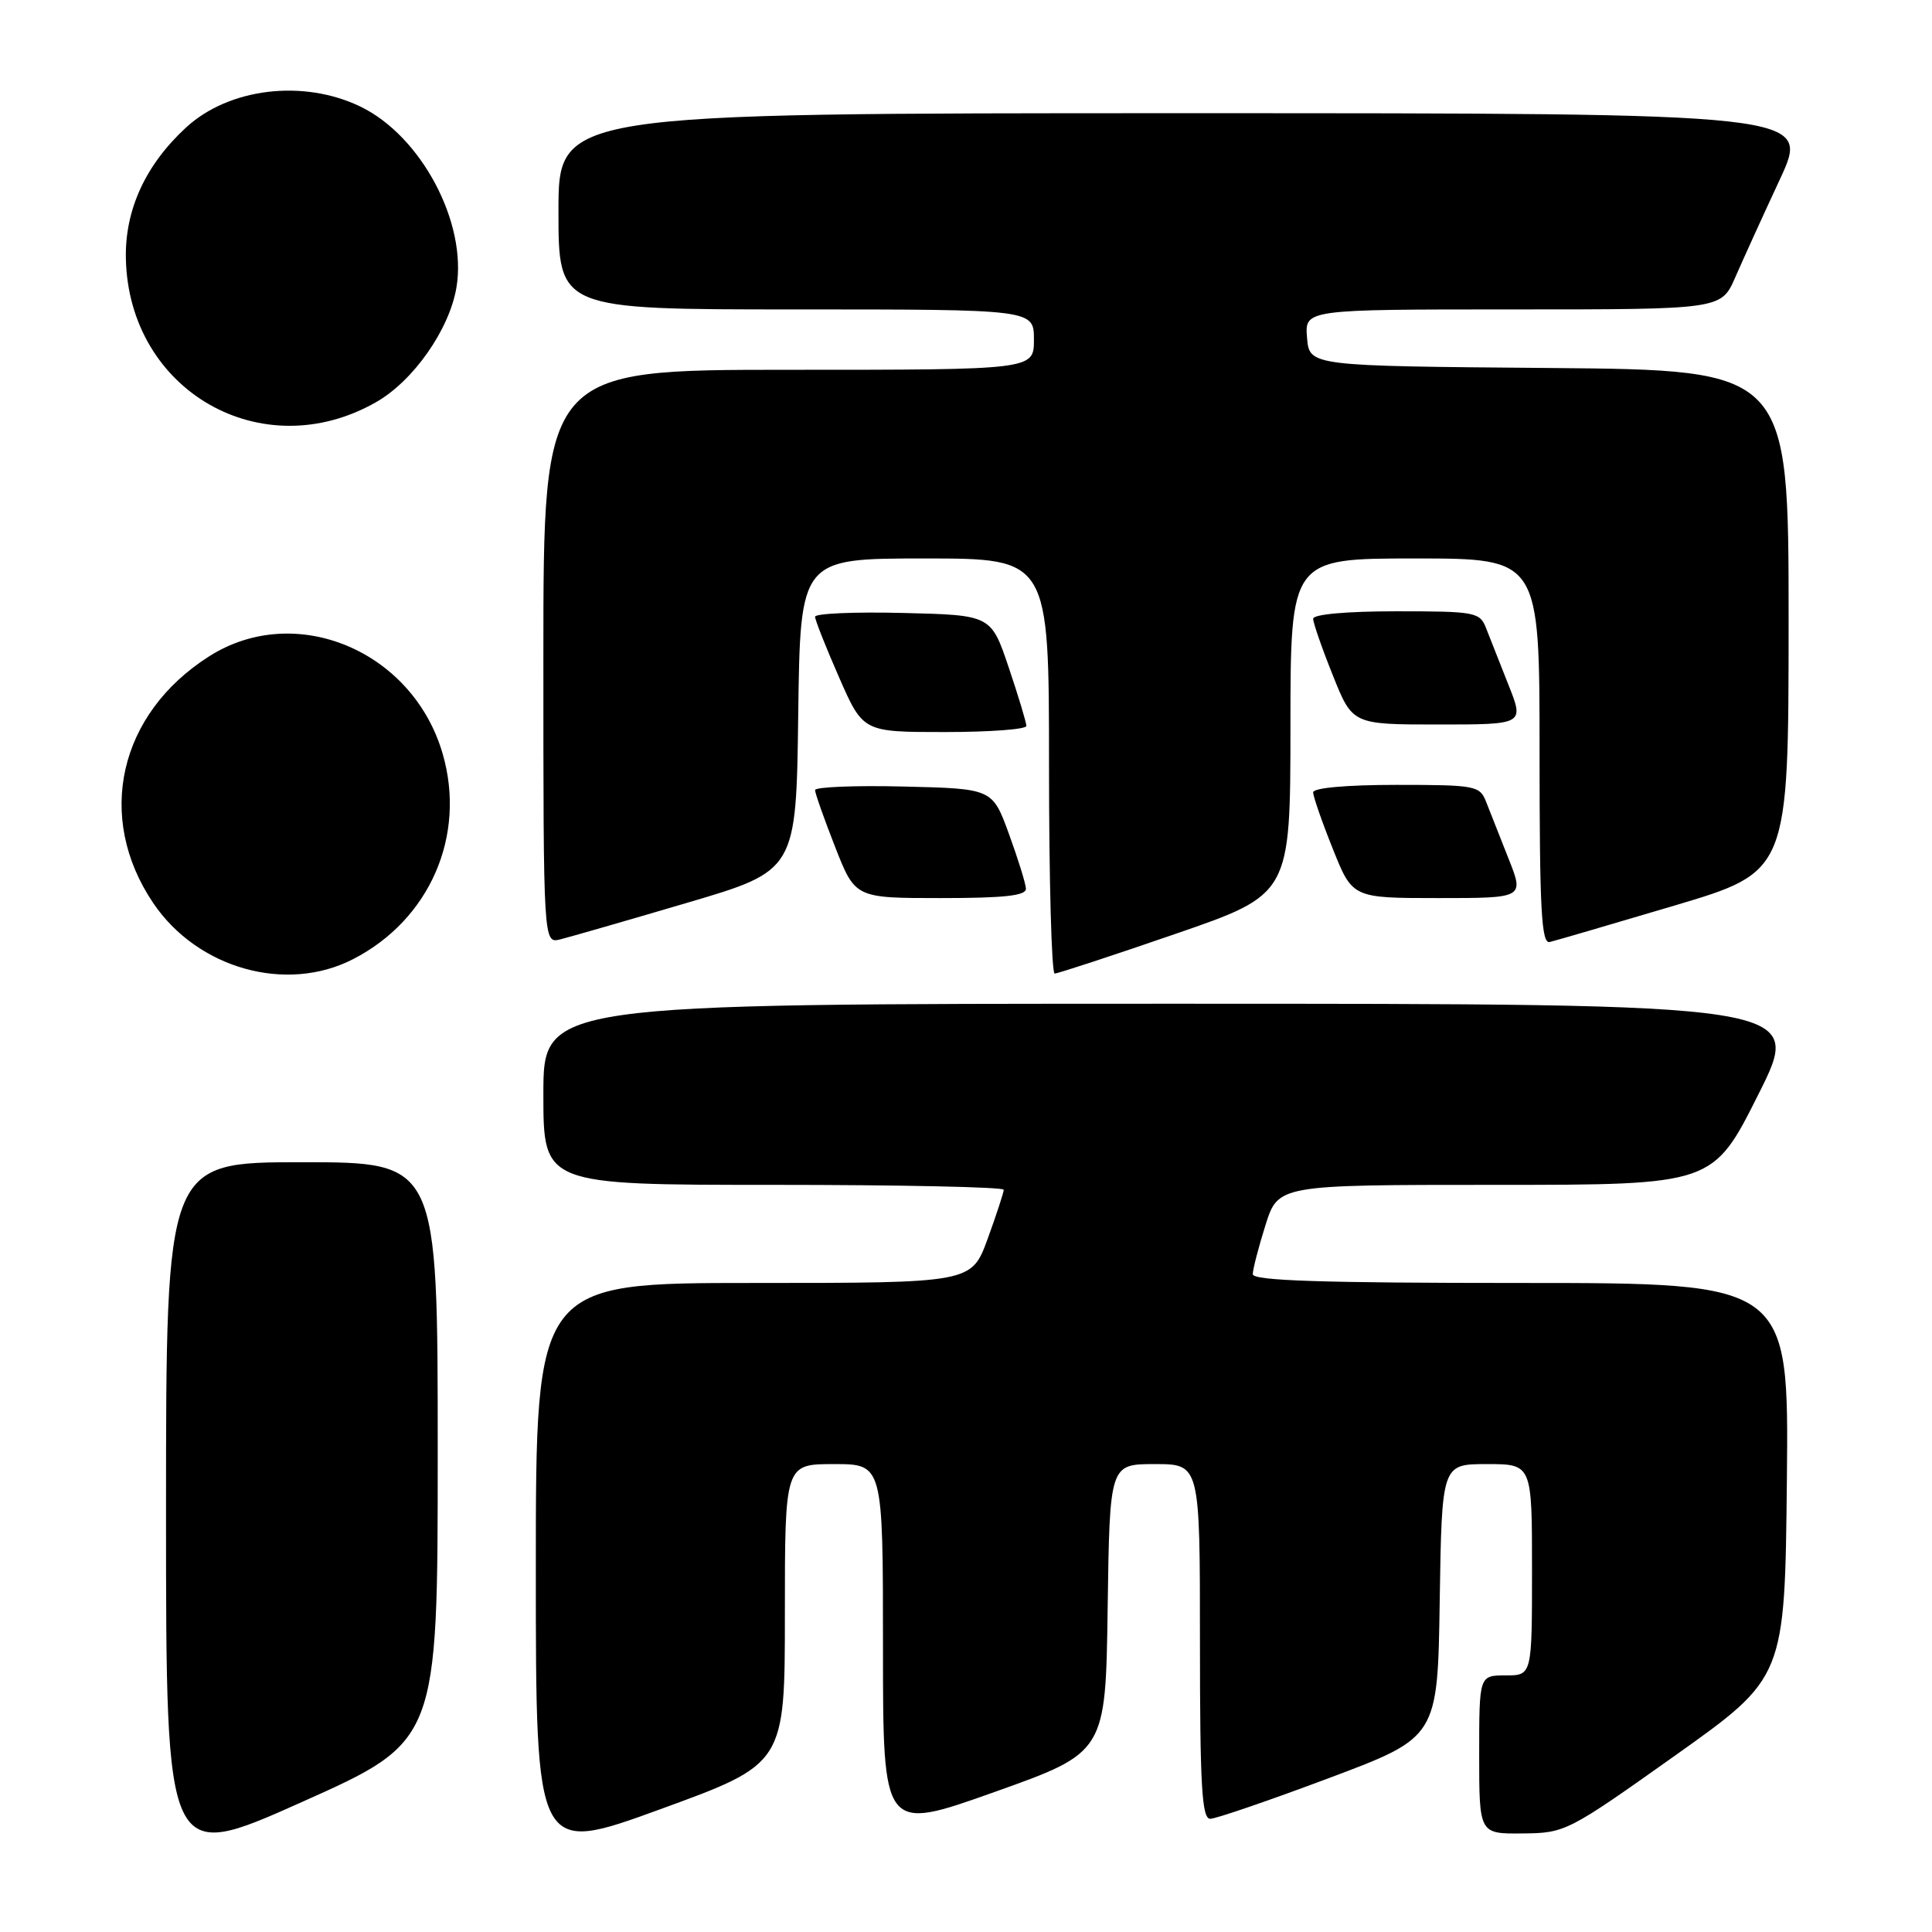 <?xml version="1.0" encoding="UTF-8" standalone="no"?>
<!DOCTYPE svg PUBLIC "-//W3C//DTD SVG 1.1//EN" "http://www.w3.org/Graphics/SVG/1.1/DTD/svg11.dtd" >
<svg xmlns="http://www.w3.org/2000/svg" xmlns:xlink="http://www.w3.org/1999/xlink" version="1.1" viewBox="0 0 256 256">
 <g >
 <path fill="currentColor"
d=" M 58.00 192.36 C 58.00 154.00 58.00 154.00 40.00 154.00 C 22.00 154.00 22.00 154.00 22.00 200.42 C 22.00 246.83 22.00 246.83 40.00 238.78 C 58.00 230.73 58.00 230.73 58.00 192.36 Z  M 104.00 213.86 C 104.00 194.00 104.00 194.00 110.50 194.00 C 117.00 194.00 117.00 194.00 117.00 218.35 C 117.00 242.71 117.00 242.71 131.75 237.46 C 146.50 232.21 146.50 232.21 146.77 213.11 C 147.04 194.00 147.04 194.00 153.02 194.00 C 159.00 194.00 159.00 194.00 159.00 217.50 C 159.00 236.61 159.25 241.00 160.36 241.00 C 161.10 241.00 168.19 238.57 176.11 235.60 C 190.50 230.20 190.50 230.20 190.77 212.10 C 191.05 194.00 191.05 194.00 197.02 194.00 C 203.00 194.00 203.00 194.00 203.00 208.00 C 203.00 222.00 203.00 222.00 199.50 222.00 C 196.00 222.00 196.00 222.00 196.00 232.50 C 196.00 243.00 196.00 243.00 201.75 242.94 C 207.41 242.89 207.73 242.72 222.00 232.59 C 236.50 222.28 236.50 222.28 236.77 196.14 C 237.03 170.00 237.03 170.00 201.52 170.00 C 175.20 170.00 166.00 169.70 166.00 168.84 C 166.00 168.20 166.76 165.27 167.68 162.34 C 169.37 157.00 169.37 157.00 198.17 157.00 C 226.98 157.00 226.98 157.00 233.00 145.00 C 239.02 133.00 239.02 133.00 155.51 133.00 C 72.00 133.00 72.00 133.00 72.00 145.00 C 72.00 157.00 72.00 157.00 102.50 157.00 C 119.28 157.00 133.00 157.29 133.00 157.65 C 133.00 158.00 132.04 160.93 130.87 164.15 C 128.73 170.00 128.73 170.00 99.87 170.00 C 71.00 170.00 71.00 170.00 71.00 207.87 C 71.00 245.74 71.00 245.74 87.50 239.73 C 104.00 233.72 104.00 233.72 104.00 213.86 Z  M 46.79 127.09 C 56.96 121.86 61.81 110.72 58.65 99.86 C 54.68 86.20 39.15 79.71 27.74 86.95 C 15.72 94.57 12.61 108.28 20.31 119.67 C 26.18 128.35 37.94 131.65 46.79 127.09 Z  M 155.74 123.75 C 170.98 118.50 170.98 118.50 170.99 96.25 C 171.00 74.00 171.00 74.00 187.50 74.00 C 204.00 74.00 204.00 74.00 204.00 99.57 C 204.00 120.54 204.24 125.09 205.35 124.82 C 206.09 124.65 213.52 122.47 221.85 120.00 C 236.99 115.50 236.99 115.50 237.00 82.26 C 237.00 49.03 237.00 49.03 205.25 48.76 C 173.50 48.50 173.50 48.50 173.19 44.75 C 172.88 41.00 172.88 41.00 200.48 41.00 C 228.07 41.00 228.07 41.00 229.93 36.75 C 230.95 34.41 233.61 28.56 235.85 23.75 C 239.91 15.00 239.91 15.00 156.95 15.00 C 74.00 15.00 74.00 15.00 74.00 28.00 C 74.00 41.00 74.00 41.00 105.50 41.00 C 137.00 41.00 137.00 41.00 137.00 45.00 C 137.00 49.00 137.00 49.00 104.50 49.00 C 72.00 49.00 72.00 49.00 72.00 87.02 C 72.00 125.04 72.00 125.04 74.25 124.47 C 75.49 124.16 83.03 121.99 91.00 119.64 C 105.50 115.37 105.50 115.37 105.77 94.68 C 106.04 74.00 106.04 74.00 122.52 74.00 C 139.00 74.00 139.00 74.00 139.00 101.50 C 139.00 116.62 139.34 129.00 139.75 129.00 C 140.16 129.00 147.36 126.64 155.74 123.75 Z  M 135.94 117.75 C 135.91 117.06 134.89 113.80 133.69 110.50 C 131.50 104.50 131.50 104.50 119.75 104.22 C 113.29 104.06 108.00 104.28 108.00 104.69 C 108.00 105.11 109.20 108.50 110.66 112.23 C 113.32 119.00 113.32 119.00 124.66 119.00 C 133.10 119.00 135.98 118.68 135.94 117.75 Z  M 199.88 113.75 C 198.74 110.86 197.40 107.49 196.92 106.25 C 196.09 104.11 195.53 104.00 185.02 104.00 C 178.42 104.00 174.00 104.40 174.00 104.99 C 174.00 105.53 175.17 108.91 176.61 112.49 C 179.21 119.00 179.21 119.00 190.59 119.00 C 201.97 119.00 201.97 119.00 199.88 113.75 Z  M 136.00 96.19 C 136.00 95.75 134.95 92.26 133.66 88.44 C 131.32 81.50 131.32 81.50 119.66 81.22 C 113.25 81.06 108.00 81.29 108.00 81.72 C 108.00 82.15 109.43 85.76 111.18 89.75 C 114.36 97.00 114.36 97.00 125.18 97.00 C 131.13 97.00 136.00 96.64 136.00 96.19 Z  M 199.88 90.75 C 198.74 87.86 197.40 84.49 196.92 83.25 C 196.09 81.11 195.53 81.00 185.02 81.00 C 178.42 81.00 174.00 81.40 174.00 81.99 C 174.00 82.53 175.17 85.91 176.61 89.49 C 179.21 96.00 179.21 96.00 190.59 96.00 C 201.97 96.00 201.97 96.00 199.88 90.75 Z  M 49.83 53.29 C 54.78 50.47 59.54 43.67 60.48 38.10 C 61.93 29.54 55.83 18.03 47.77 14.13 C 40.21 10.47 30.35 11.65 24.66 16.89 C 19.27 21.85 16.53 27.83 16.68 34.31 C 17.08 51.81 34.72 61.91 49.83 53.29 Z "/>
</g>
</svg>